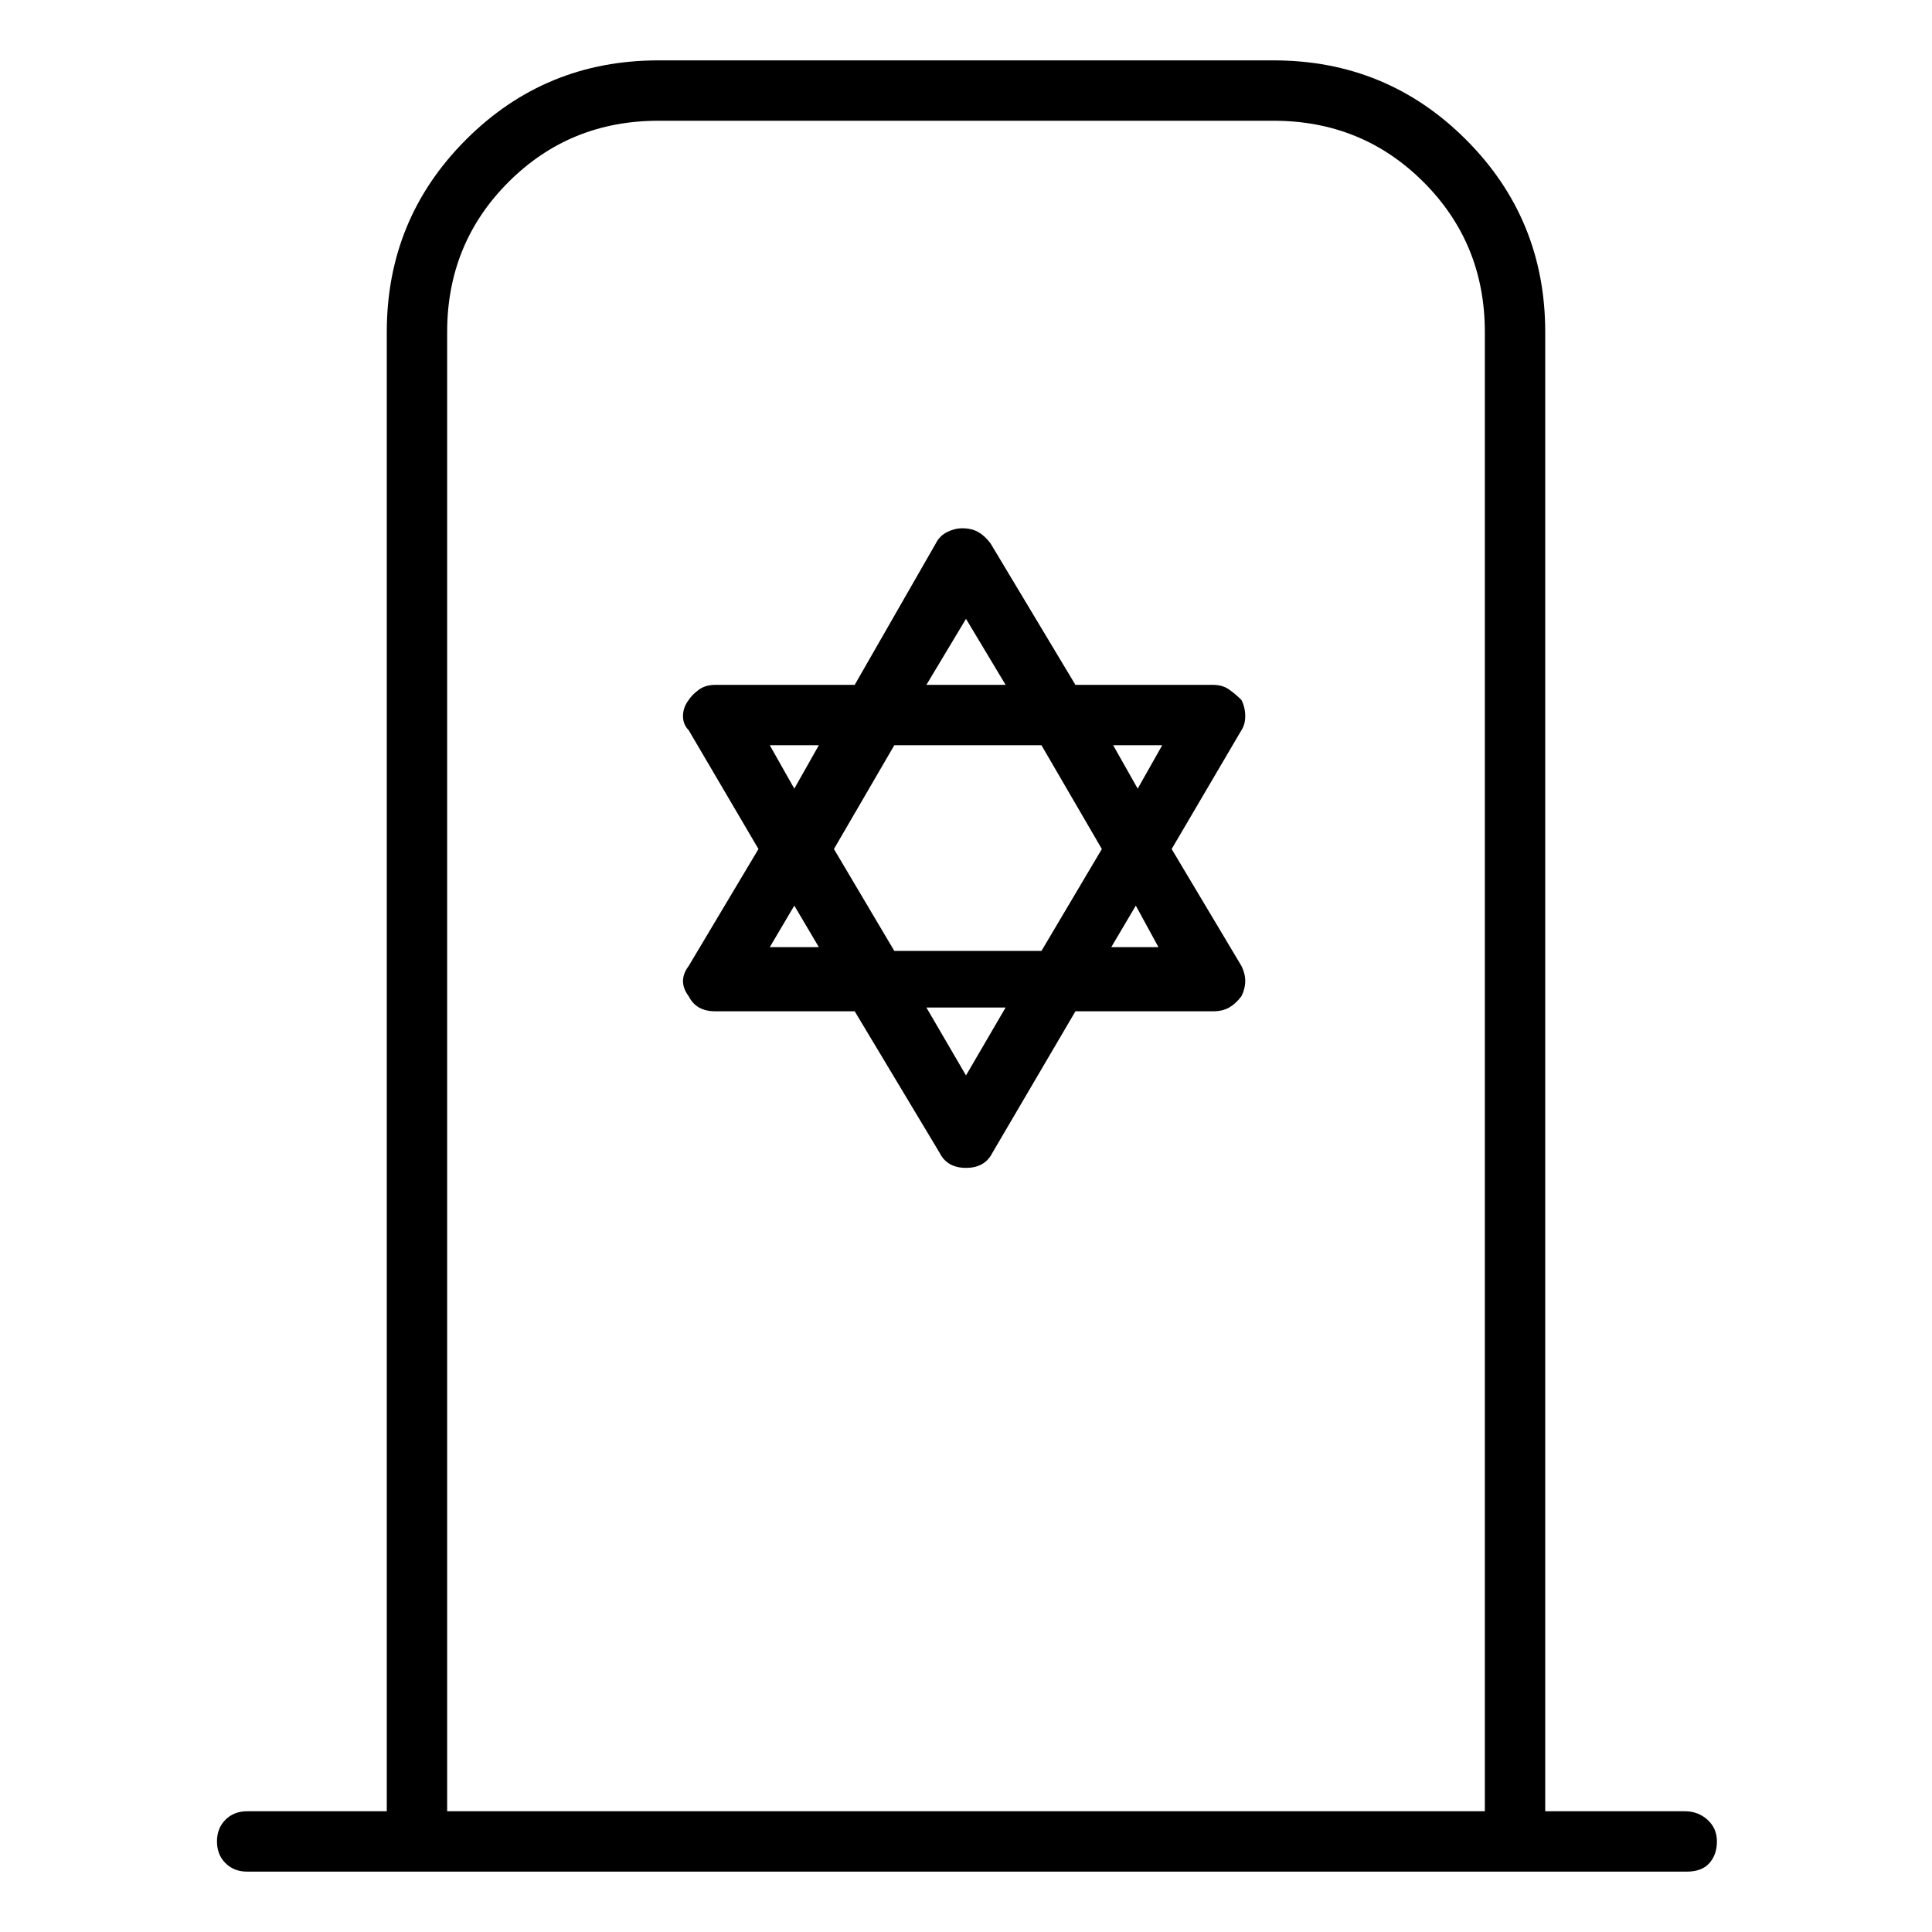 <svg viewBox="0 0 1024 1024" xmlns="http://www.w3.org/2000/svg">
  <path transform="scale(1, -1) translate(0, -960)" fill="currentColor" d="M893 0h-74v784q0 60 -42 102t-102 42h-326q-60 0 -102 -42t-42 -102v-784h-74q-7 0 -11.5 -4.5t-4.5 -11.5t4.5 -11.5t11.5 -4.5h763q8 0 12 4.5t4 11.5t-5 11.5t-12 4.5zM237 784q0 47 32.5 79.5t79.5 32.5h326q47 0 79.5 -32.5t32.5 -79.5v-784h-550v784v0zM621 510 l37 63q2 3 2 7.5t-2 8.5q-3 3 -6.5 5.5t-8.5 2.5h-73l-45 75q-3 4 -6.5 6t-8.5 2v0v0q-4 0 -8 -2t-6 -6l-43 -75h-74q-5 0 -8.5 -2.5t-5.5 -5.5q-3 -4 -3 -8.5t3 -7.5l37 -63l-37 -62q-3 -4 -3 -8t3 -8q2 -4 5.5 -6t8.5 -2h74l45 -75q2 -4 5.5 -6t8.5 -2v0v0q5 0 8.5 2 t5.5 6l44 75h73q5 0 8.5 2t6.5 6q2 4 2 8t-2 8l-37 62v0zM616 565l-13 -23l-13 23h26v0zM584 510l-32 -54h-78l-32 54l32 55h78zM512 632l21 -35h-42l21 35v0zM408 565h26l-13 -23zM408 458l13 22l13 -22h-26zM512 390l-21 36h42l-21 -36v0zM589 458l13 22l12 -22h-25v0z " />
</svg>